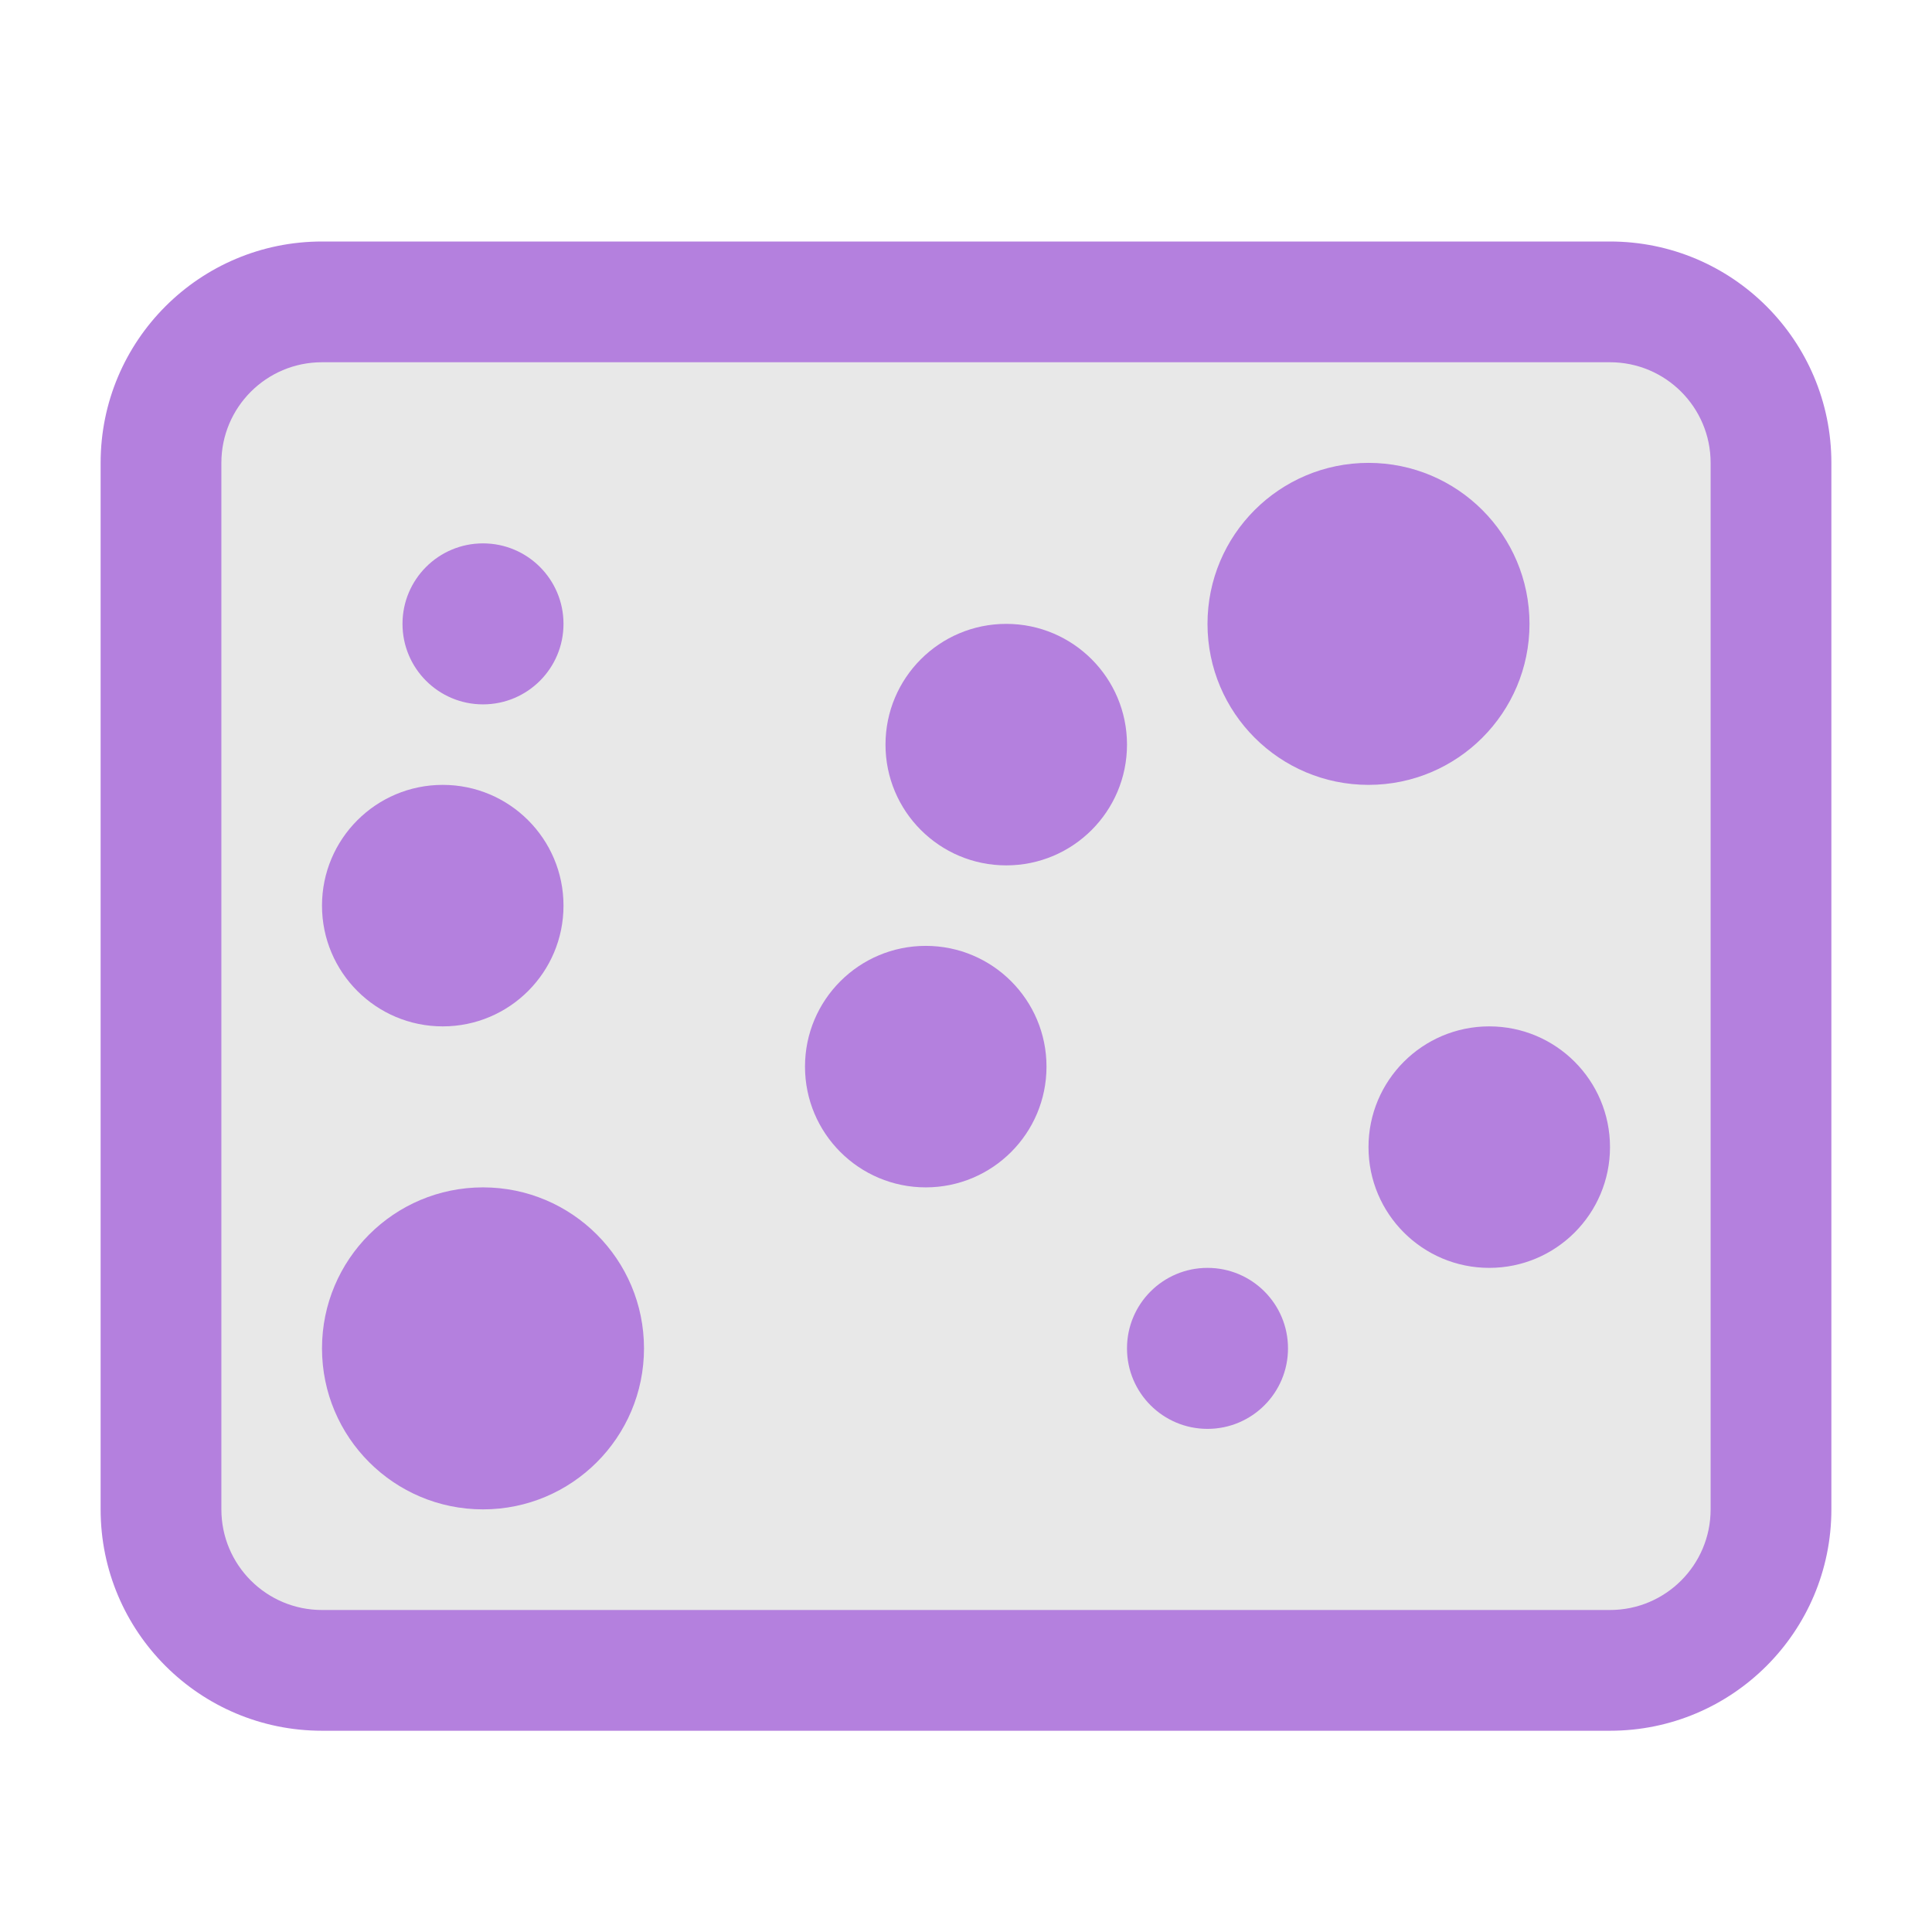 <svg width="48" height="48" viewBox="0 0 48 48" fill="none" xmlns="http://www.w3.org/2000/svg">
<path d="M4 11.5C4 9.291 5.791 7.5 8 7.5H40C42.209 7.5 44 9.291 44 11.5V37.5C44 39.709 42.209 41.5 40 41.5H8C5.791 41.5 4 39.709 4 37.5V11.5Z" fill="#E8E8E8"/>
<path fill-rule="evenodd" clip-rule="evenodd" d="M2.5 11.5C2.5 8.462 4.962 6 8 6H40C43.038 6 45.5 8.462 45.5 11.5V37.5C45.5 40.538 43.038 43 40 43H8C4.962 43 2.5 40.538 2.5 37.5V11.5ZM8 9C6.619 9 5.5 10.119 5.5 11.5V37.5C5.5 38.881 6.619 40 8 40H40C41.381 40 42.5 38.881 42.5 37.5V11.5C42.5 10.119 41.381 9 40 9H8Z" fill="#B480DE"/>
<path d="M14 15.5C14 16.605 13.105 17.5 12 17.5C10.895 17.5 10 16.605 10 15.5C10 14.395 10.895 13.5 12 13.5C13.105 13.5 14 14.395 14 15.5Z" fill="#B480DE"/>
<path d="M32 33.5C32 34.605 31.105 35.5 30 35.5C28.895 35.5 28 34.605 28 33.5C28 32.395 28.895 31.5 30 31.5C31.105 31.5 32 32.395 32 33.5Z" fill="#B480DE"/>
<path d="M28 18.5C28 20.157 26.657 21.5 25 21.5C23.343 21.5 22 20.157 22 18.5C22 16.843 23.343 15.5 25 15.5C26.657 15.5 28 16.843 28 18.5Z" fill="#B480DE"/>
<path d="M38 15.5C38 17.709 36.209 19.5 34 19.5C31.791 19.5 30 17.709 30 15.5C30 13.291 31.791 11.5 34 11.5C36.209 11.5 38 13.291 38 15.5Z" fill="#B480DE"/>
<path d="M16 33.5C16 35.709 14.209 37.5 12 37.5C9.791 37.5 8 35.709 8 33.5C8 31.291 9.791 29.5 12 29.5C14.209 29.5 16 31.291 16 33.5Z" fill="#B480DE"/>
<path d="M26 26.5C26 28.157 24.657 29.5 23 29.5C21.343 29.5 20 28.157 20 26.5C20 24.843 21.343 23.5 23 23.5C24.657 23.5 26 24.843 26 26.5Z" fill="#B480DE"/>
<path d="M14 22.5C14 24.157 12.657 25.5 11 25.5C9.343 25.5 8 24.157 8 22.5C8 20.843 9.343 19.5 11 19.5C12.657 19.5 14 20.843 14 22.5Z" fill="#B480DE"/>
<path d="M40 28.5C40 30.157 38.657 31.5 37 31.5C35.343 31.5 34 30.157 34 28.5C34 26.843 35.343 25.5 37 25.5C38.657 25.5 40 26.843 40 28.5Z" fill="#B480DE"/>
</svg>
